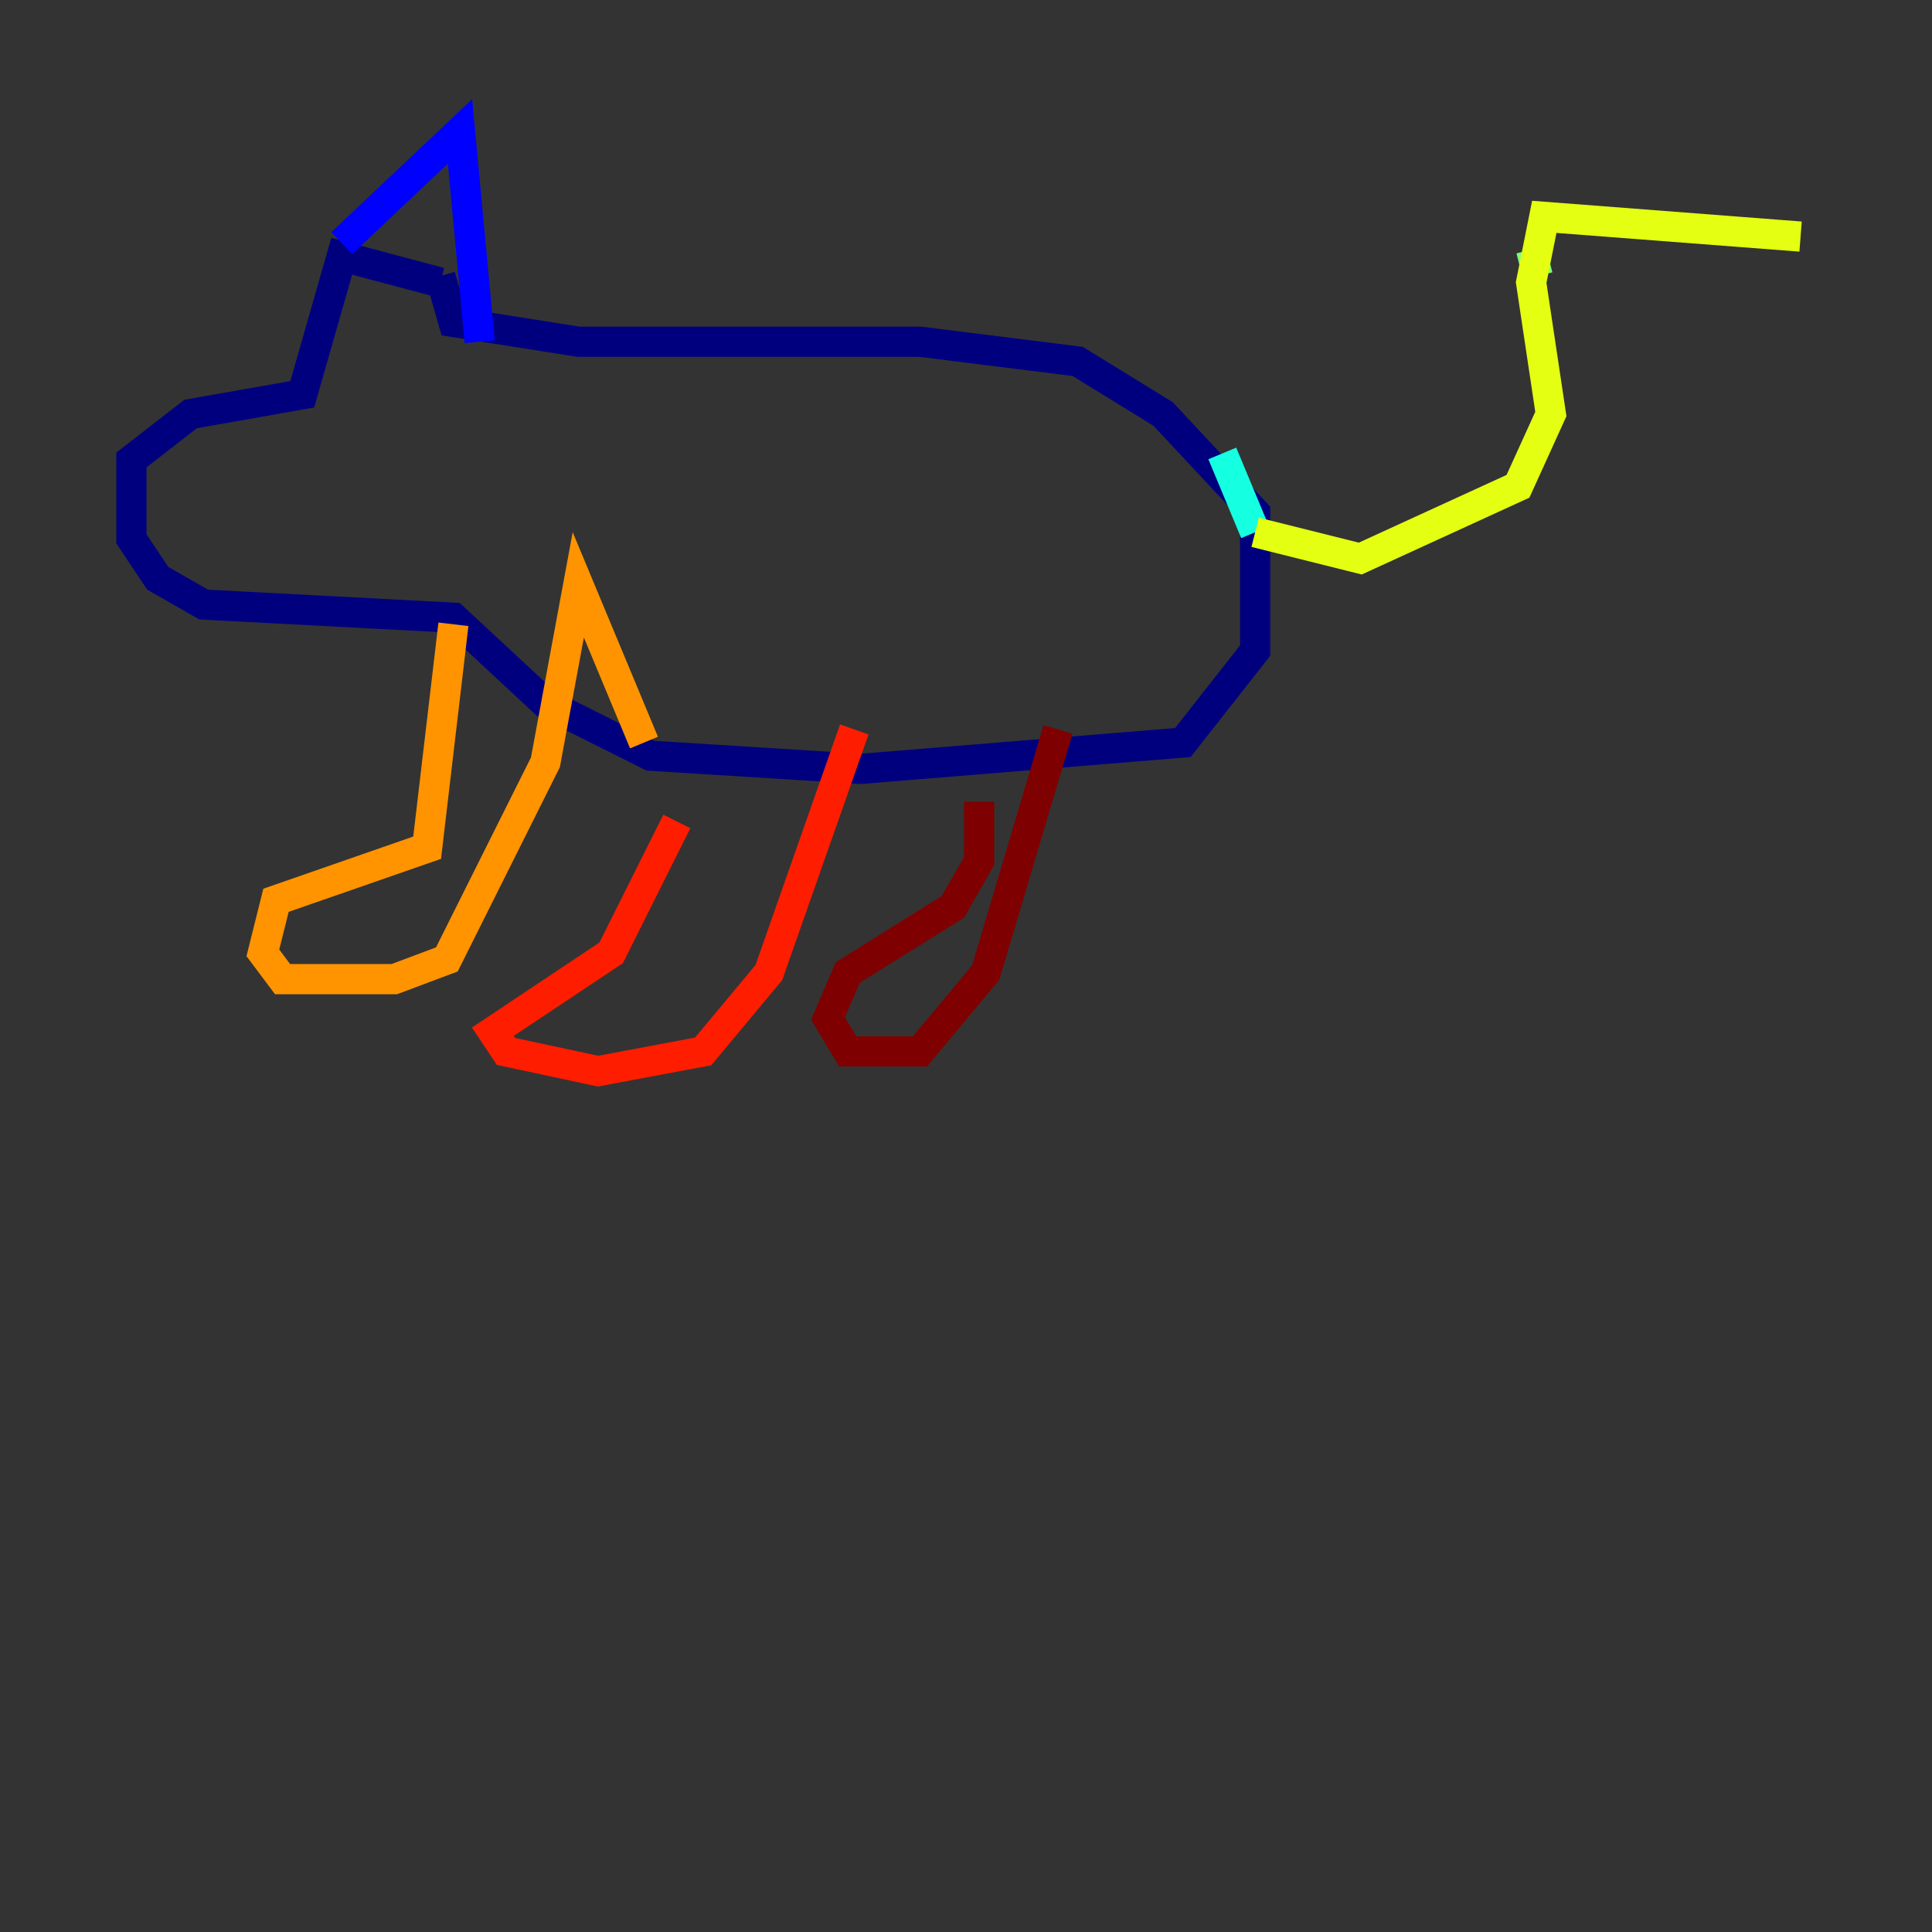 <?xml version="1.0" encoding="utf-8" ?>
<svg baseProfile="tiny" height="128" version="1.2" viewBox="0,0,128,128" width="128" xmlns="http://www.w3.org/2000/svg" xmlns:ev="http://www.w3.org/2001/xml-events" xmlns:xlink="http://www.w3.org/1999/xlink"><rect x="0" y="0" width="128" height="128" fill="#333333" stroke="none"/><defs /><polyline fill="none" points="29.17,18.721 22.64,16.98 20.027,26.122 12.626,27.429 8.707,30.476 8.707,35.701 10.449,38.313 13.497,40.054 30.041,40.925 36.136,46.585 43.102,50.068 57.034,50.939 78.367,49.197 83.156,43.102 83.156,33.959 77.061,27.429 71.401,23.946 60.952,22.64 38.313,22.64 30.041,21.333 29.17,18.286" stroke="#00007f" stroke-width="2" /><polyline fill="none" points="22.64,16.109 30.476,8.707 31.782,22.64" stroke="#0000ff" stroke-width="2" /><polyline fill="none" points="80.98,30.041 80.98,30.041" stroke="#0080ff" stroke-width="2" /><polyline fill="none" points="80.98,30.041 83.156,35.265" stroke="#15ffe1" stroke-width="2" /><polyline fill="none" points="101.442,16.544 101.878,18.286" stroke="#7cff79" stroke-width="2" /><polyline fill="none" points="83.156,35.265 90.122,37.007 100.571,32.218 102.748,27.429 101.442,18.721 102.313,14.367 119.293,15.674" stroke="#e4ff12" stroke-width="2" /><polyline fill="none" points="30.041,41.361 28.299,56.163 18.286,59.646 17.415,63.129 18.721,64.871 26.122,64.871 29.605,63.565 36.136,50.503 38.313,38.748 42.667,49.197" stroke="#ff9400" stroke-width="2" /><polyline fill="none" points="44.843,54.422 40.49,63.129 32.653,68.354 33.524,69.66 39.619,70.966 46.585,69.66 50.939,64.435 56.599,48.327" stroke="#ff1d00" stroke-width="2" /><polyline fill="none" points="64.871,53.116 64.871,57.034 63.129,60.082 56.163,64.435 54.857,67.483 56.163,69.66 60.952,69.66 65.306,64.435 70.095,48.327" stroke="#7f0000" stroke-width="2" /></svg>